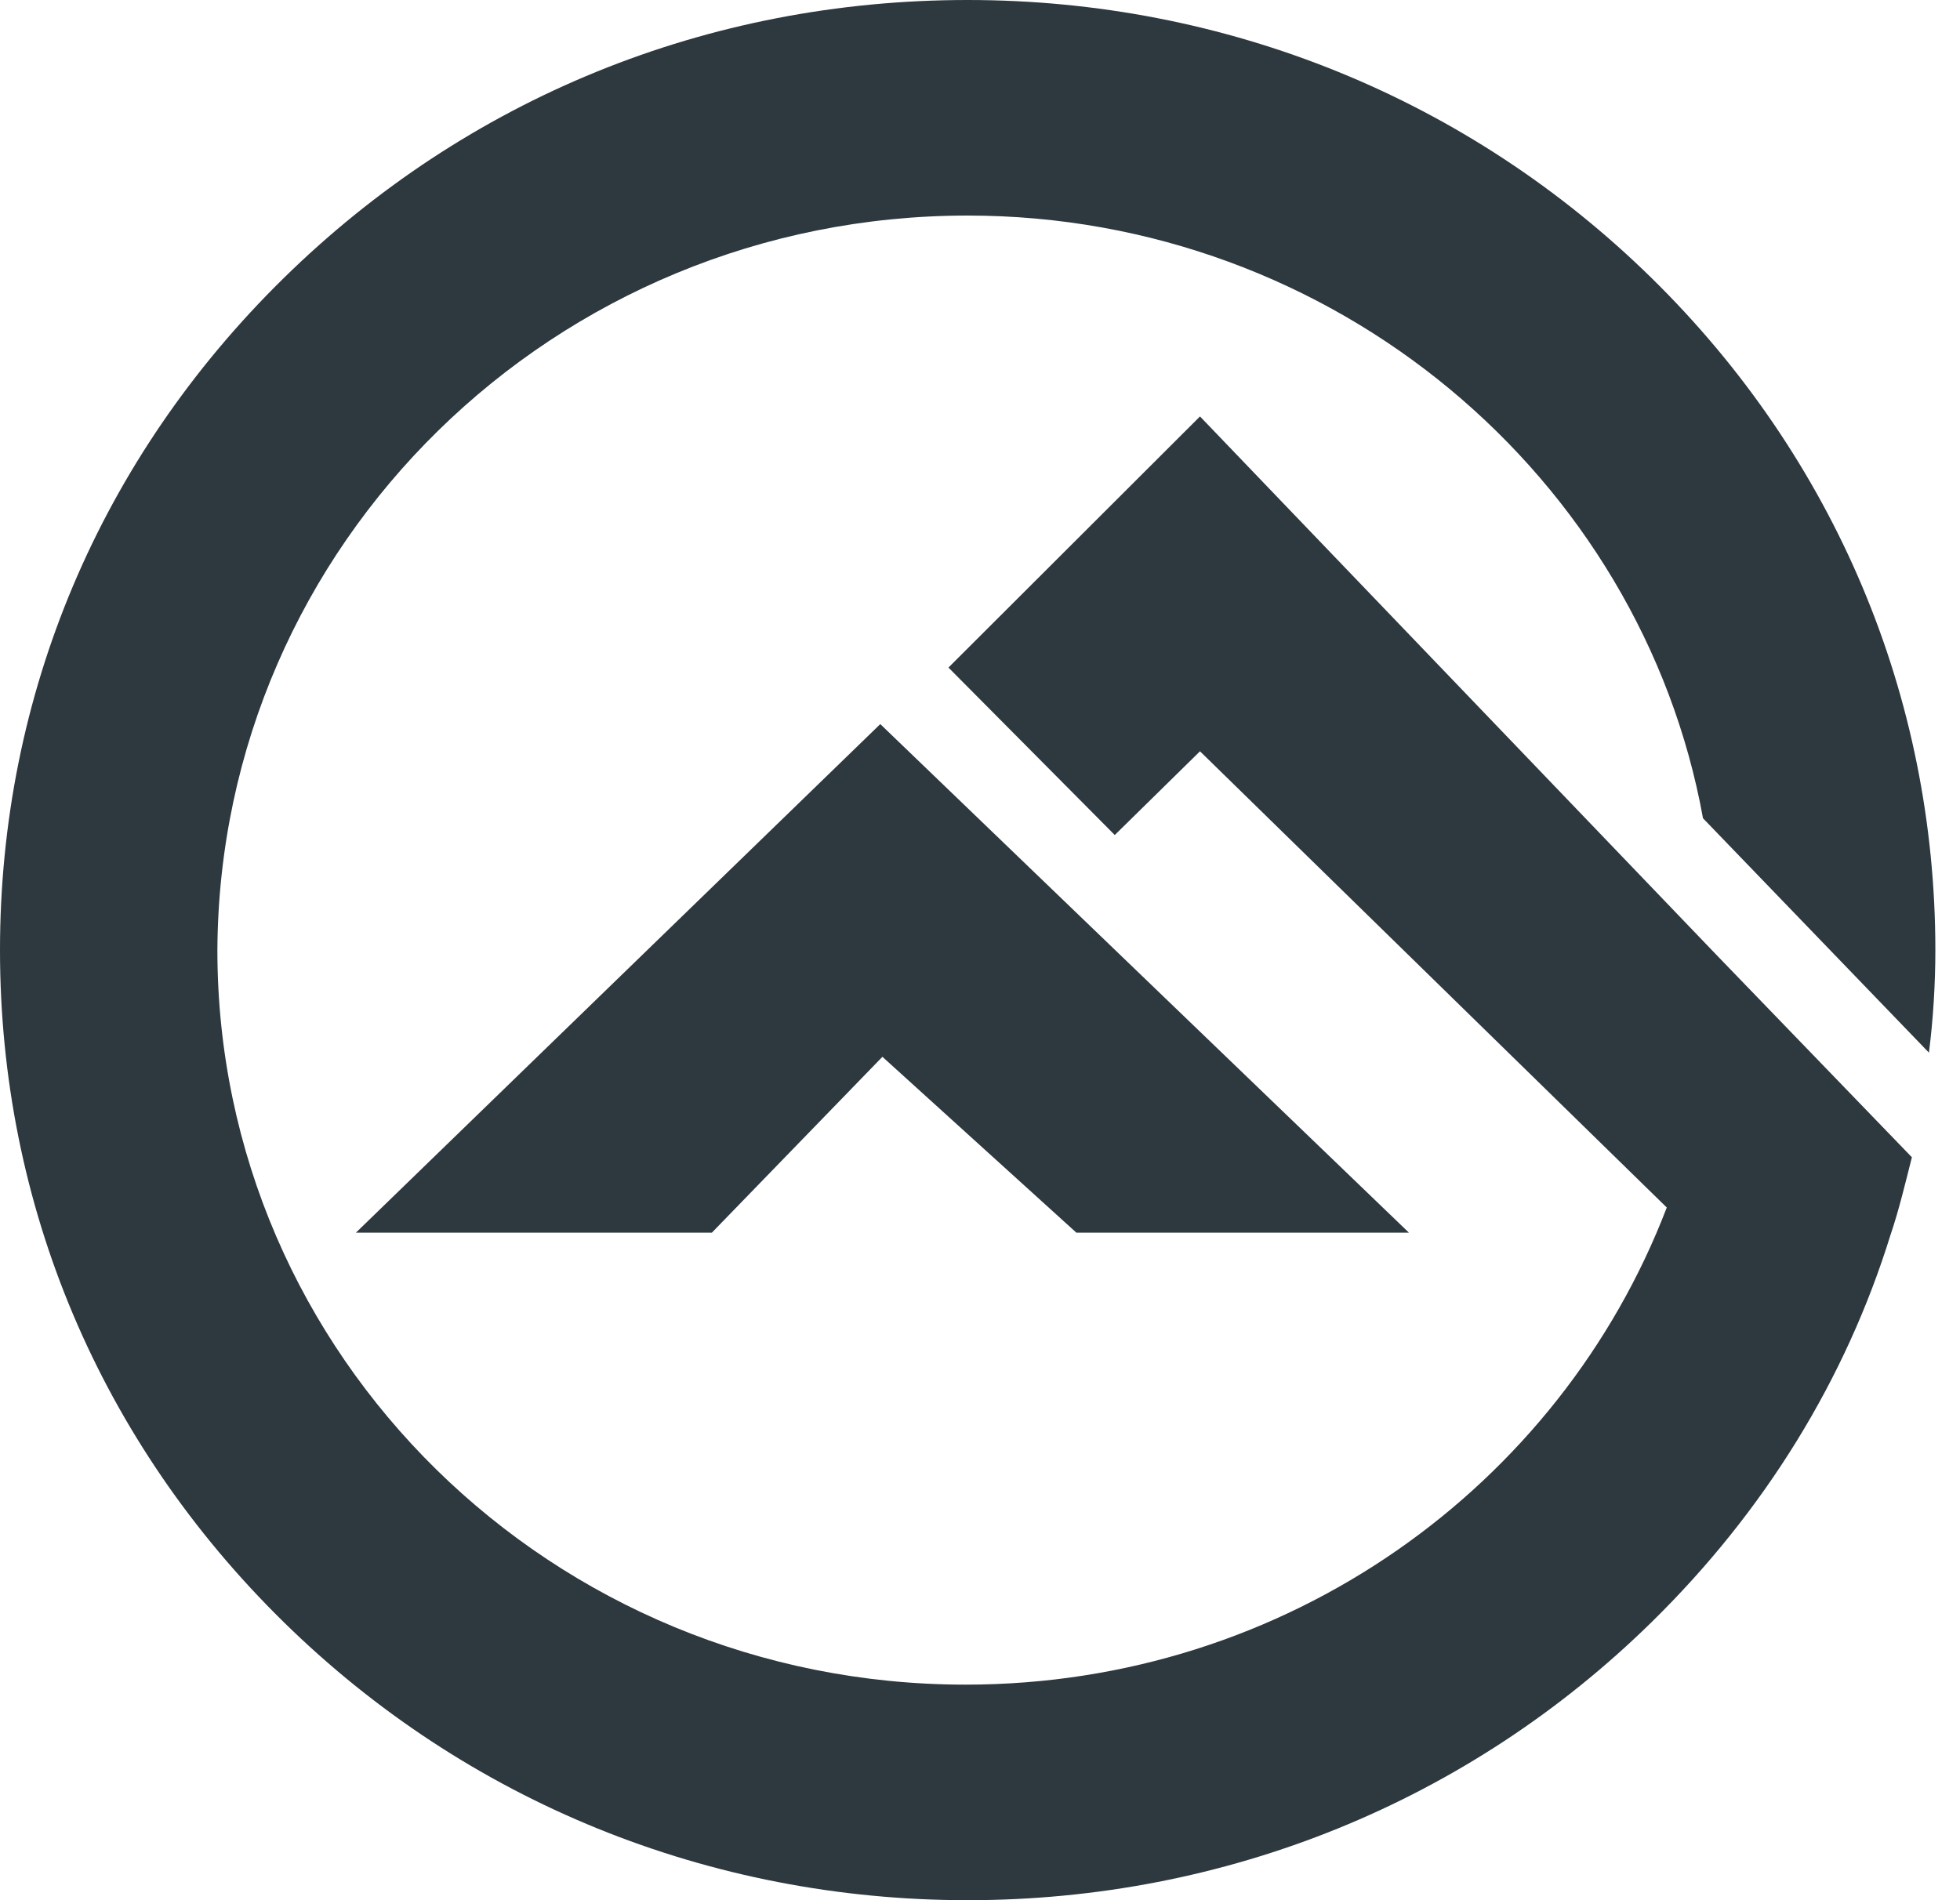 <svg width="33" height="32" viewBox="0 0 33 32" fill="none" xmlns="http://www.w3.org/2000/svg">
<path d="M11.986 20.758L14.857 17.797L18.122 20.758H23.721L14.821 12.194L5.993 20.758H11.986Z" fill="#2D383F"/>
<path d="M20.204 7.013L15.969 11.242L18.769 14.062L20.204 12.652L28.063 20.335C26.269 25.022 21.675 28.37 16.256 28.37C9.295 28.37 3.66 22.837 3.66 16C3.696 9.163 9.33 3.63 16.292 3.63C22.465 3.63 27.633 8.035 28.673 13.78L32.477 17.727C32.549 17.163 32.585 16.564 32.585 16C32.585 11.736 30.898 7.718 27.812 4.687C24.726 1.656 20.635 0 16.292 0C11.914 0 7.859 1.656 4.773 4.687C1.687 7.718 0 11.7 0 16C0 20.3 1.687 24.282 4.773 27.313C7.859 30.344 11.95 32 16.292 32C20.635 32 24.726 30.344 27.812 27.313C29.714 25.445 31.078 23.225 31.831 20.793C31.975 20.37 32.082 19.912 32.19 19.489L28.889 16.07L20.204 7.013Z" fill="#2D383F"/>
</svg>
